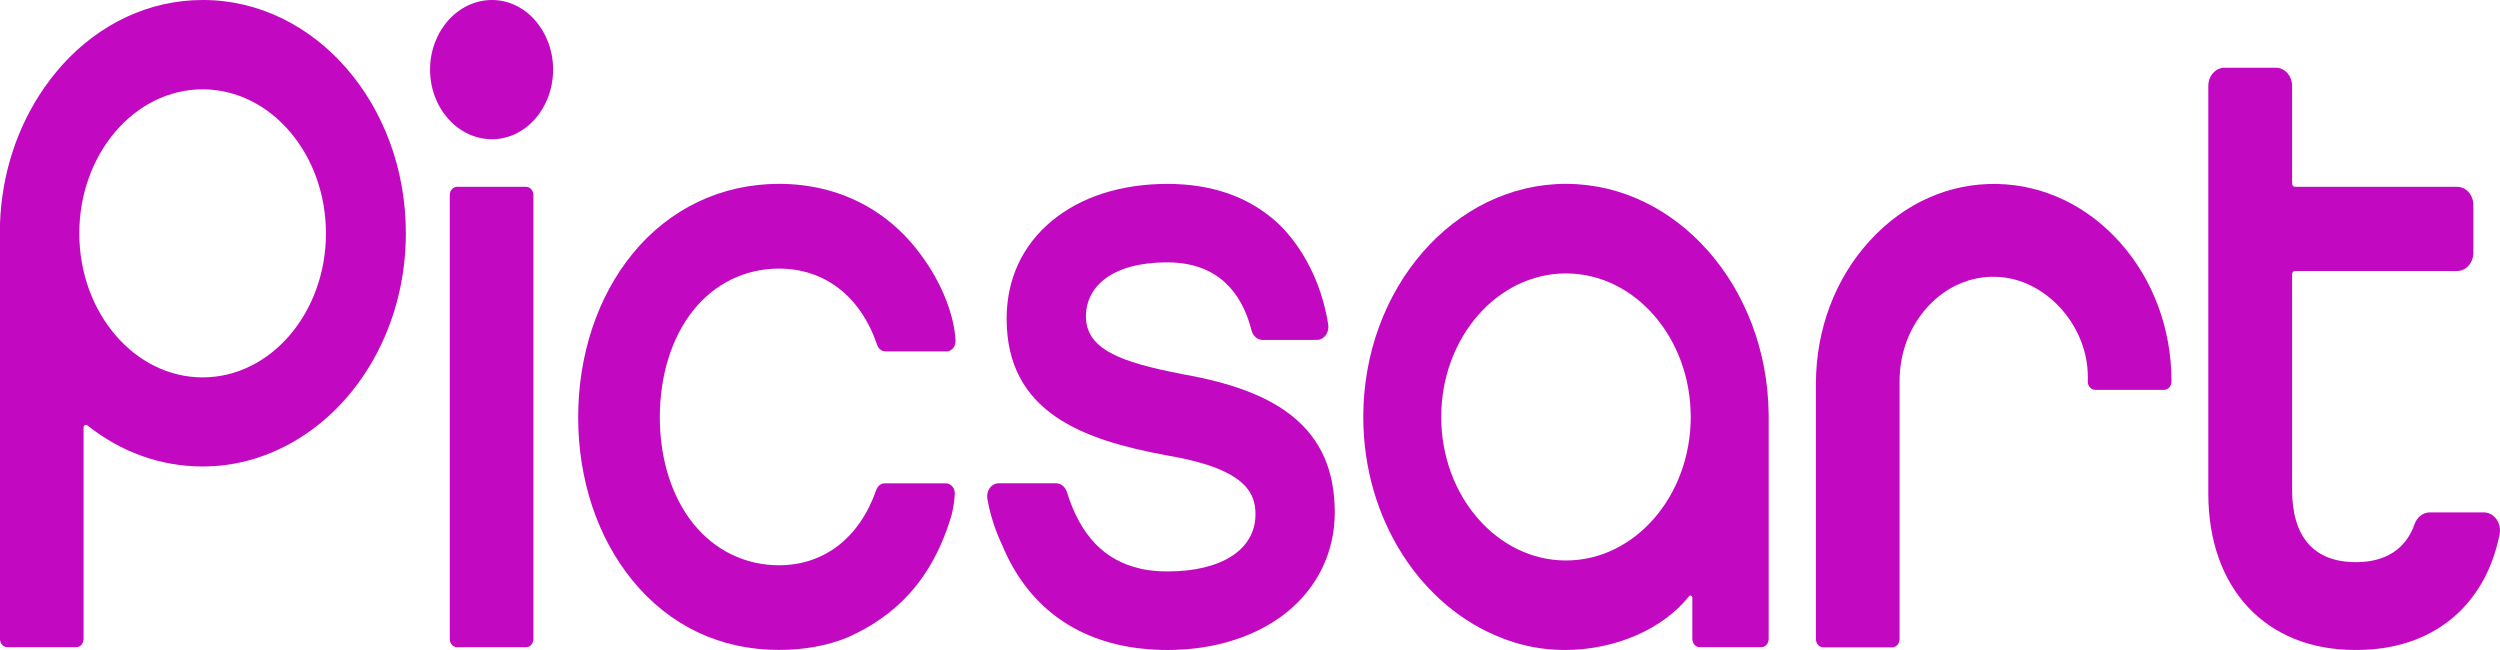 <svg width="100" height="26" viewBox="0 0 100 26" fill="none" xmlns="http://www.w3.org/2000/svg">
<path d="M21.044 7.472H18.282C18.121 7.472 17.991 7.618 17.991 7.8V25.562C17.991 25.743 18.121 25.889 18.282 25.889H21.044C21.206 25.889 21.336 25.743 21.336 25.562V7.8C21.335 7.618 21.204 7.472 21.044 7.472Z" fill="#C209C1"/>
<path d="M51.685 16.641C50.704 15.854 49.308 15.323 47.293 14.965C44.792 14.481 43.437 13.969 43.437 12.641C43.437 11.604 44.294 10.495 46.7 10.495C47.89 10.495 48.801 10.92 49.408 11.759C49.697 12.155 49.916 12.646 50.059 13.214C50.116 13.439 50.298 13.597 50.505 13.597L52.675 13.596C52.811 13.596 52.941 13.528 53.028 13.411C53.116 13.291 53.153 13.137 53.129 12.984C52.751 10.569 51.461 9.241 51.075 8.892C49.948 7.872 48.476 7.356 46.7 7.356C44.848 7.356 43.25 7.865 42.081 8.83C40.893 9.811 40.265 11.166 40.265 12.749C40.265 16.51 43.335 17.597 46.654 18.212C49.796 18.737 50.219 19.698 50.219 20.57C50.219 21.98 48.871 22.857 46.7 22.857C46.322 22.857 45.962 22.822 45.632 22.753C45.623 22.748 45.614 22.743 45.603 22.741C44.172 22.419 43.214 21.415 42.675 19.679C42.611 19.471 42.436 19.33 42.238 19.33H39.948C39.81 19.33 39.681 19.399 39.593 19.516C39.505 19.636 39.469 19.792 39.493 19.943C39.651 20.918 40.066 21.758 40.084 21.794L40.085 21.797C41.073 24.192 42.97 25.622 45.575 25.934C45.579 25.934 45.583 25.936 45.587 25.934C45.952 25.978 46.326 26 46.7 26C48.582 26 50.285 25.457 51.494 24.472C52.716 23.476 53.391 22.066 53.391 20.5C53.391 18.822 52.833 17.56 51.685 16.641Z" fill="#C209C1"/>
<path d="M99.859 20.77C99.735 20.595 99.551 20.496 99.352 20.496H97.189C96.921 20.496 96.683 20.681 96.582 20.968C96.232 21.962 95.424 22.486 94.238 22.486H94.226C92.562 22.484 91.684 21.483 91.684 19.59V10.969C91.684 10.897 91.736 10.84 91.799 10.84H98.287C98.644 10.84 98.934 10.514 98.934 10.112V8.199C98.934 7.798 98.644 7.472 98.287 7.472H91.799C91.734 7.472 91.684 7.413 91.684 7.342V3.437C91.684 3.035 91.393 2.709 91.036 2.709H88.98C88.623 2.709 88.332 3.035 88.332 3.437V19.737C88.332 23.541 90.635 25.998 94.197 25.998L94.23 25.997H94.245C94.256 25.997 94.265 25.998 94.275 25.998C97.271 25.998 99.406 24.271 99.983 21.378C100.028 21.165 99.982 20.942 99.859 20.77Z" fill="#C209C1"/>
<path d="M84.816 9.715C83.499 8.231 81.746 7.393 79.876 7.358C77.976 7.322 76.176 8.121 74.806 9.613C73.407 11.137 72.637 13.176 72.637 15.352C72.637 15.352 72.637 16.076 72.637 17.149V25.565C72.637 25.746 72.767 25.893 72.929 25.893H75.691C75.852 25.893 75.983 25.746 75.983 25.565V15.246C75.983 14.115 76.385 13.055 77.117 12.261C77.848 11.468 78.813 11.045 79.834 11.072C81.794 11.12 83.513 12.991 83.513 15.073L83.511 15.26C83.51 15.349 83.541 15.433 83.598 15.496C83.655 15.56 83.73 15.594 83.811 15.596C84.436 15.597 85.907 15.597 86.559 15.596C86.724 15.596 86.859 15.446 86.859 15.263V15.243C86.859 13.164 86.133 11.201 84.816 9.715Z" fill="#C209C1"/>
<path d="M37.833 19.333H35.386C35.282 19.333 35.187 19.384 35.121 19.47C35.092 19.505 35.07 19.543 35.053 19.589C34.388 21.508 32.969 22.61 31.159 22.61C29.811 22.61 28.593 22.017 27.729 20.942C26.868 19.868 26.393 18.36 26.393 16.695C26.393 15.014 26.868 13.495 27.729 12.416C28.591 11.337 29.809 10.744 31.159 10.744C32.995 10.744 34.425 11.857 35.085 13.796C35.139 13.954 35.269 14.055 35.416 14.055H37.863C37.975 14.055 38.079 13.998 38.149 13.895C38.204 13.813 38.227 13.709 38.221 13.606C38.204 13.344 38.163 13.07 38.097 12.796C38.086 12.745 38.062 12.662 38.062 12.662C37.724 11.394 36.995 10.415 36.964 10.373C36.962 10.371 36.961 10.369 36.96 10.367C35.622 8.423 33.563 7.354 31.159 7.354C28.858 7.354 26.779 8.344 25.309 10.142C23.902 11.861 23.127 14.189 23.127 16.693C23.127 19.179 23.893 21.489 25.286 23.201C26.775 25.03 28.805 25.997 31.16 25.997C32.163 25.997 33.078 25.831 33.895 25.501C35.789 24.656 37.287 23.239 38.067 20.589C38.133 20.315 38.176 20.041 38.191 19.779C38.197 19.676 38.176 19.572 38.119 19.49C38.049 19.391 37.946 19.333 37.833 19.333Z" fill="#C209C1"/>
<path d="M19.681 0C18.315 0 17.202 1.249 17.202 2.785C17.202 4.321 18.314 5.569 19.681 5.569C21.028 5.569 22.124 4.321 22.124 2.785C22.124 1.249 21.028 0 19.681 0Z" fill="#C209C1"/>
<path d="M8.117 0H8.105C5.989 0 3.987 0.931 2.467 2.623C2.324 2.783 2.057 3.117 2.057 3.117C1.966 3.235 1.878 3.354 1.792 3.477C1.782 3.492 1.758 3.528 1.758 3.528C0.69 5.067 0.072 6.946 0 8.937V25.56C0 25.627 0.018 25.691 0.049 25.743C0.102 25.831 0.192 25.888 0.292 25.888H3.051C3.212 25.888 3.343 25.741 3.343 25.56V17.1C3.343 17.041 3.378 17.014 3.393 17.006C3.426 16.987 3.464 16.991 3.494 17.014C4.852 18.096 6.447 18.659 8.104 18.659C9.368 18.659 10.542 18.33 11.627 17.732C14.352 16.229 16.234 13.033 16.234 9.326C16.234 4.17 12.6 0 8.117 0ZM8.105 15.095C5.385 15.095 3.172 12.51 3.172 9.334C3.172 6.158 5.385 3.573 8.105 3.573C10.825 3.573 13.038 6.158 13.038 9.334C13.038 12.51 10.825 15.095 8.105 15.095Z" fill="#C209C1"/>
<path d="M70.746 16.567C70.693 11.477 67.078 7.354 62.639 7.354C58.168 7.354 54.531 11.537 54.531 16.678C54.531 20.804 56.876 24.311 60.112 25.535C60.126 25.54 60.14 25.545 60.154 25.552C60.191 25.565 60.229 25.58 60.268 25.593C60.981 25.856 61.771 25.999 62.603 25.999C64.623 25.999 66.544 25.145 67.559 23.851C67.605 23.792 67.693 23.829 67.693 23.908C67.693 24.58 67.693 25.33 67.693 25.469V25.557C67.693 25.74 67.826 25.889 67.99 25.889H70.451C70.614 25.889 70.747 25.74 70.747 25.557V16.567H70.746ZM62.639 22.419C59.888 22.419 57.649 19.843 57.649 16.678C57.649 13.514 59.888 10.937 62.639 10.937C65.391 10.937 67.629 13.514 67.629 16.678C67.629 19.843 65.391 22.419 62.639 22.419Z" fill="#C209C1"/>
</svg>

